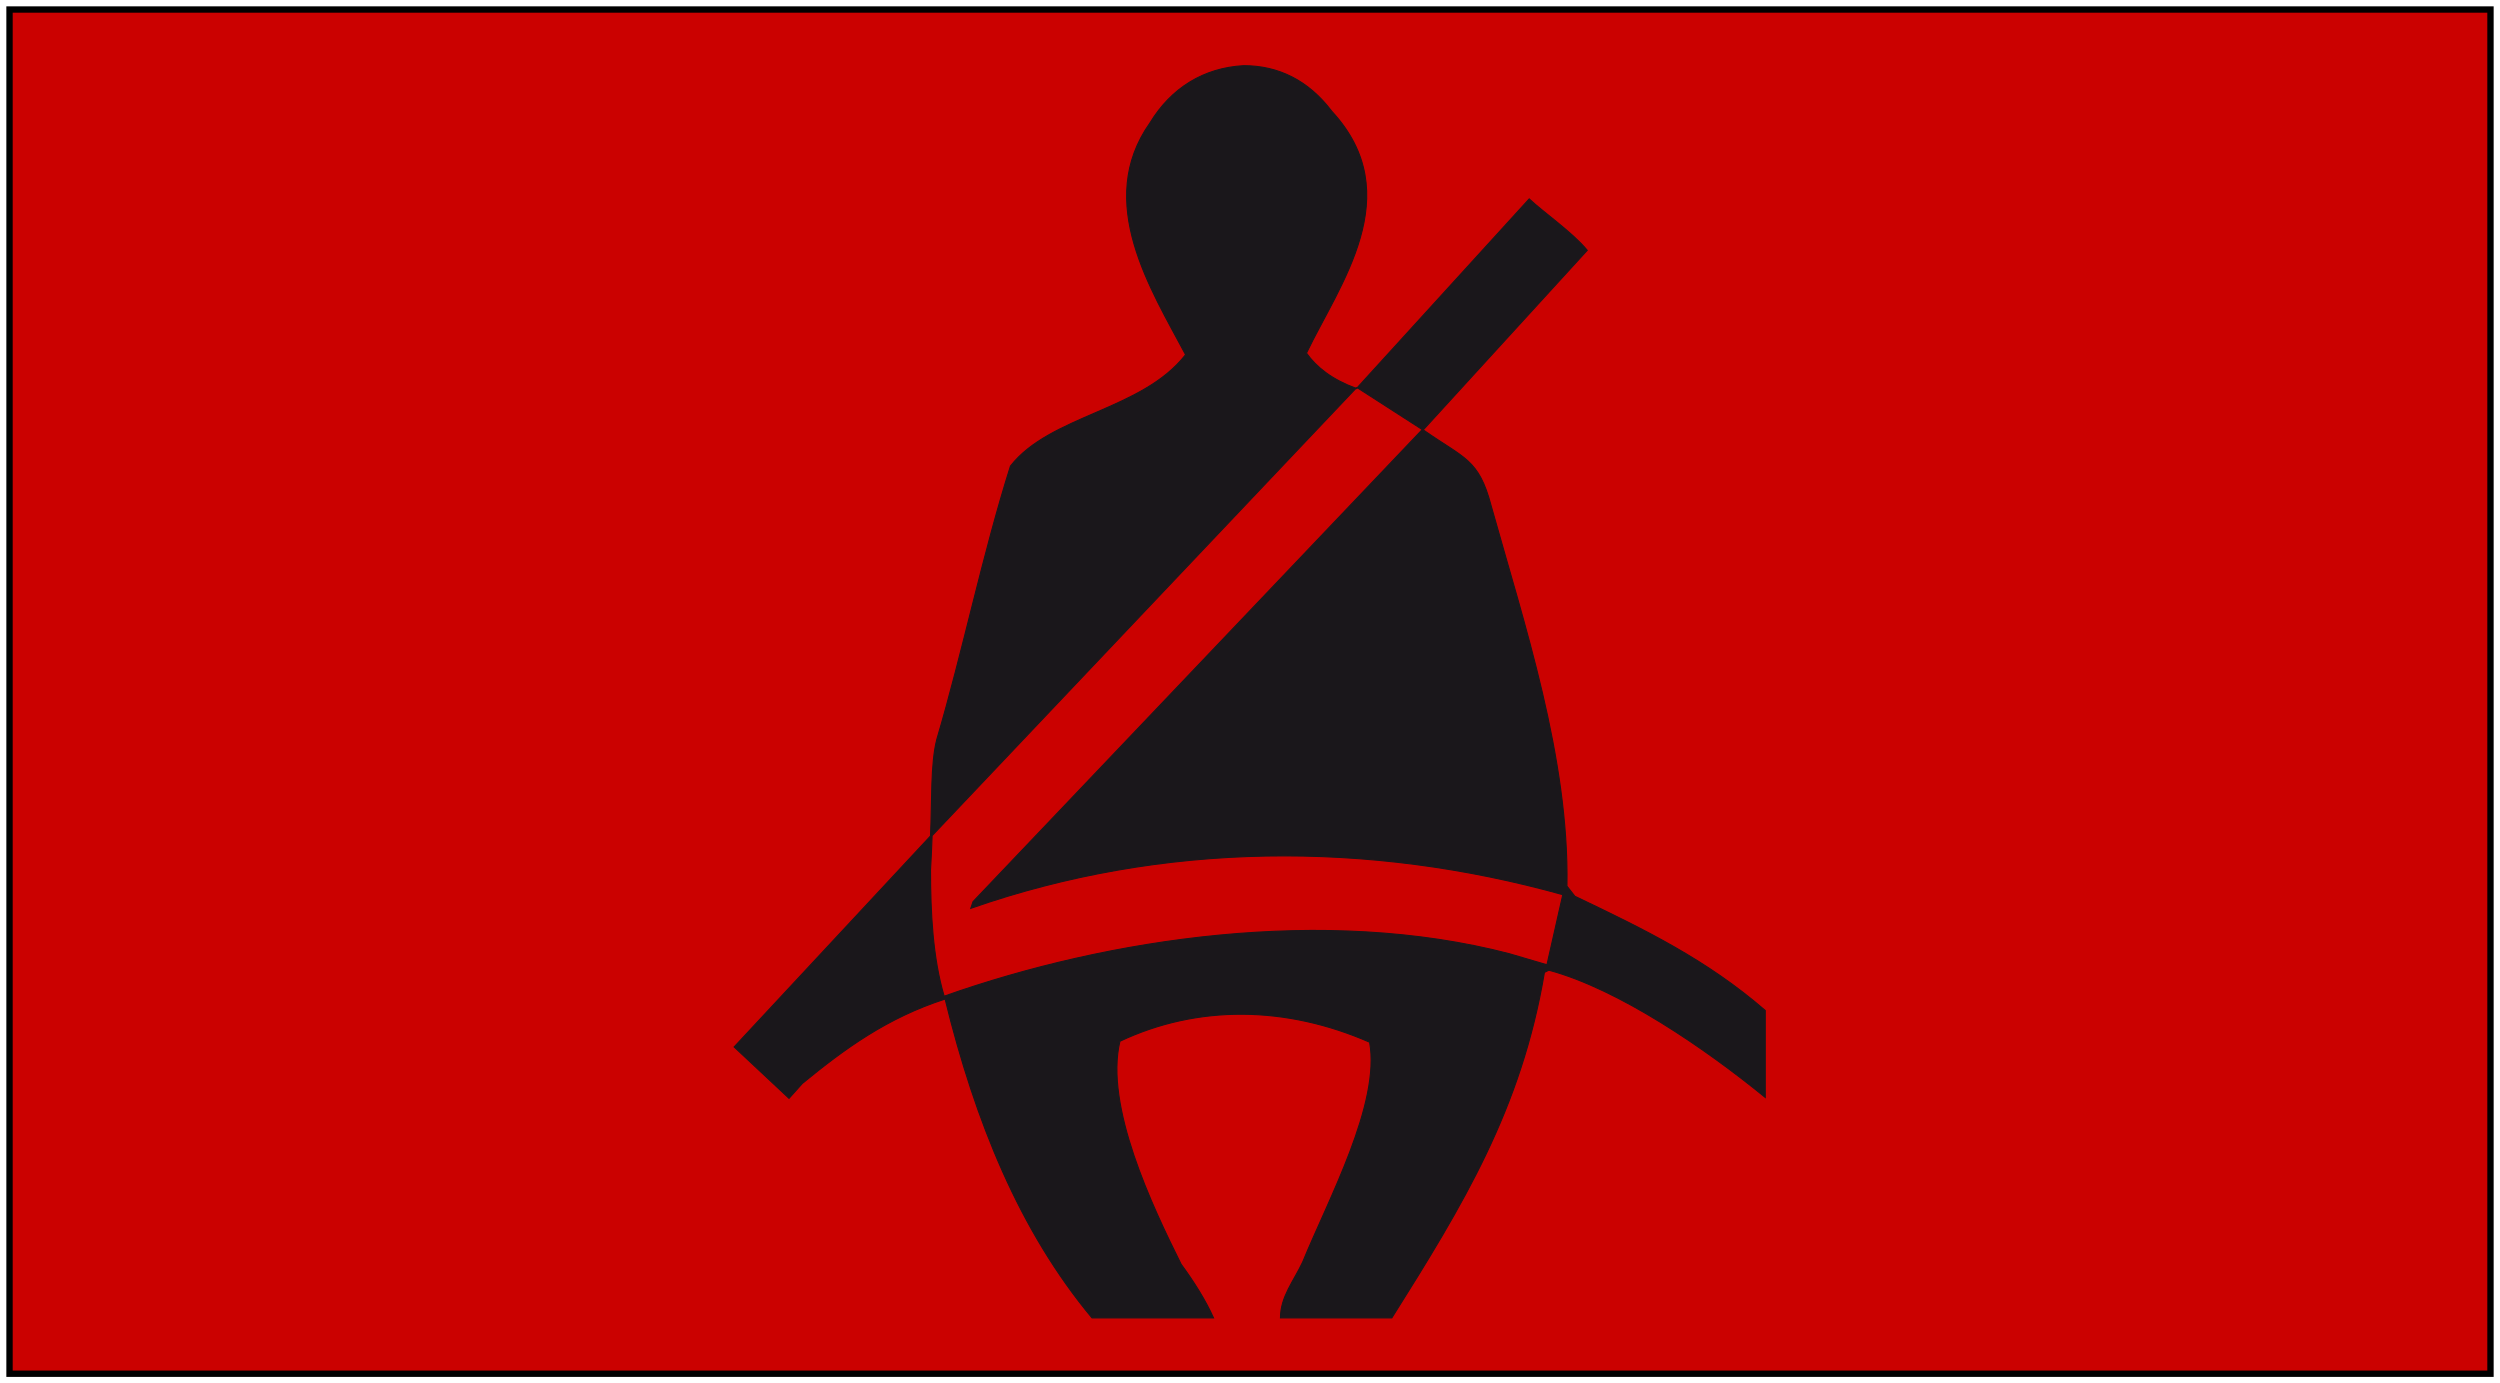 <?xml version="1.0" encoding="utf-8"?>
<!-- Generator: Adobe Illustrator 19.2.0, SVG Export Plug-In . SVG Version: 6.00 Build 0)  -->
<svg version="1.1" id="Livello_1" xmlns="http://www.w3.org/2000/svg" xmlns:xlink="http://www.w3.org/1999/xlink" x="0px" y="0px"
	 viewBox="0 0 788 436" style="enable-background:new 0 0 788 436;" xml:space="preserve">
<style type="text/css">
	.st0{fill:#CB0100;stroke:#000000;stroke-width:2;stroke-miterlimit:2.613;}
	.st1{fill:#1A171B;stroke:#1A171B;stroke-width:0.351;stroke-miterlimit:2.613;}
</style>
<g>
	<rect x="3" y="3" class="st0" width="782" height="430"/>
	<g>
		<path class="st1" d="M427.7,122.4l-0.2-0.2l-0.2,0.2c0.1,0,0.2,0.1,0.2,0.1L427.7,122.4z"/>
		<path class="st1" d="M496.4,282.5l-2.5-3.2c0.7-40.4-13.4-82.3-23.9-119.9c-3.9-14.8-8.4-14.8-21.4-23.9l51.7-56.6
			c-4.6-5.6-13.7-11.9-18.3-16.2l-54.2,59.5l20.5,13.2L306.7,284.2l-0.7,2.1c60.4-21.1,125.4-21.4,186.6-4.3l-5,22.1l-11.9-3.5
			c-58-15.1-126.1-5-178.1,13.4c-3.6-12.1-4.3-26.5-4.3-39.8c0.2-3.6,0.4-7.3,0.5-10.8l133.6-141c-7.6-2.8-12.5-6.7-15.6-11.1
			c10.2-21.4,32.3-49.9,8-76.2c-7.4-9.8-16.9-14.4-27.8-14.4c-12.6,0.7-22.8,7-29.5,18c-17.6,24.9,0.4,52.7,11.2,73.1
			c-13.7,17.6-42.6,19-55.2,35.1c-8.8,27.8-15.1,58.7-23.2,86.1c-2,7.6-1.5,19.5-2,30.5L231.4,330l17.3,16.2l4.2-4.7
			c13.3-10.9,26.7-20.7,45-26.6c9.5,38.7,23.5,73.1,46.3,100.5h38.3c-2.5-5.6-6.3-11.6-10.2-16.9c-9.1-18.3-24.2-49.9-19.3-70.3
			c24.6-11.6,52.4-11.2,78.7,0.3c3.5,19.3-13,49.5-21.1,69.3c-2.8,6-7,10.9-7,17.6h35.1c22.5-35.8,40.8-65.7,48.1-108.9l1.4-0.7
			c22.1,6,49.2,24.6,68.2,40.1v-27.4C537.9,302.5,518.6,293.1,496.4,282.5z"/>
	</g>
</g>
</svg>

